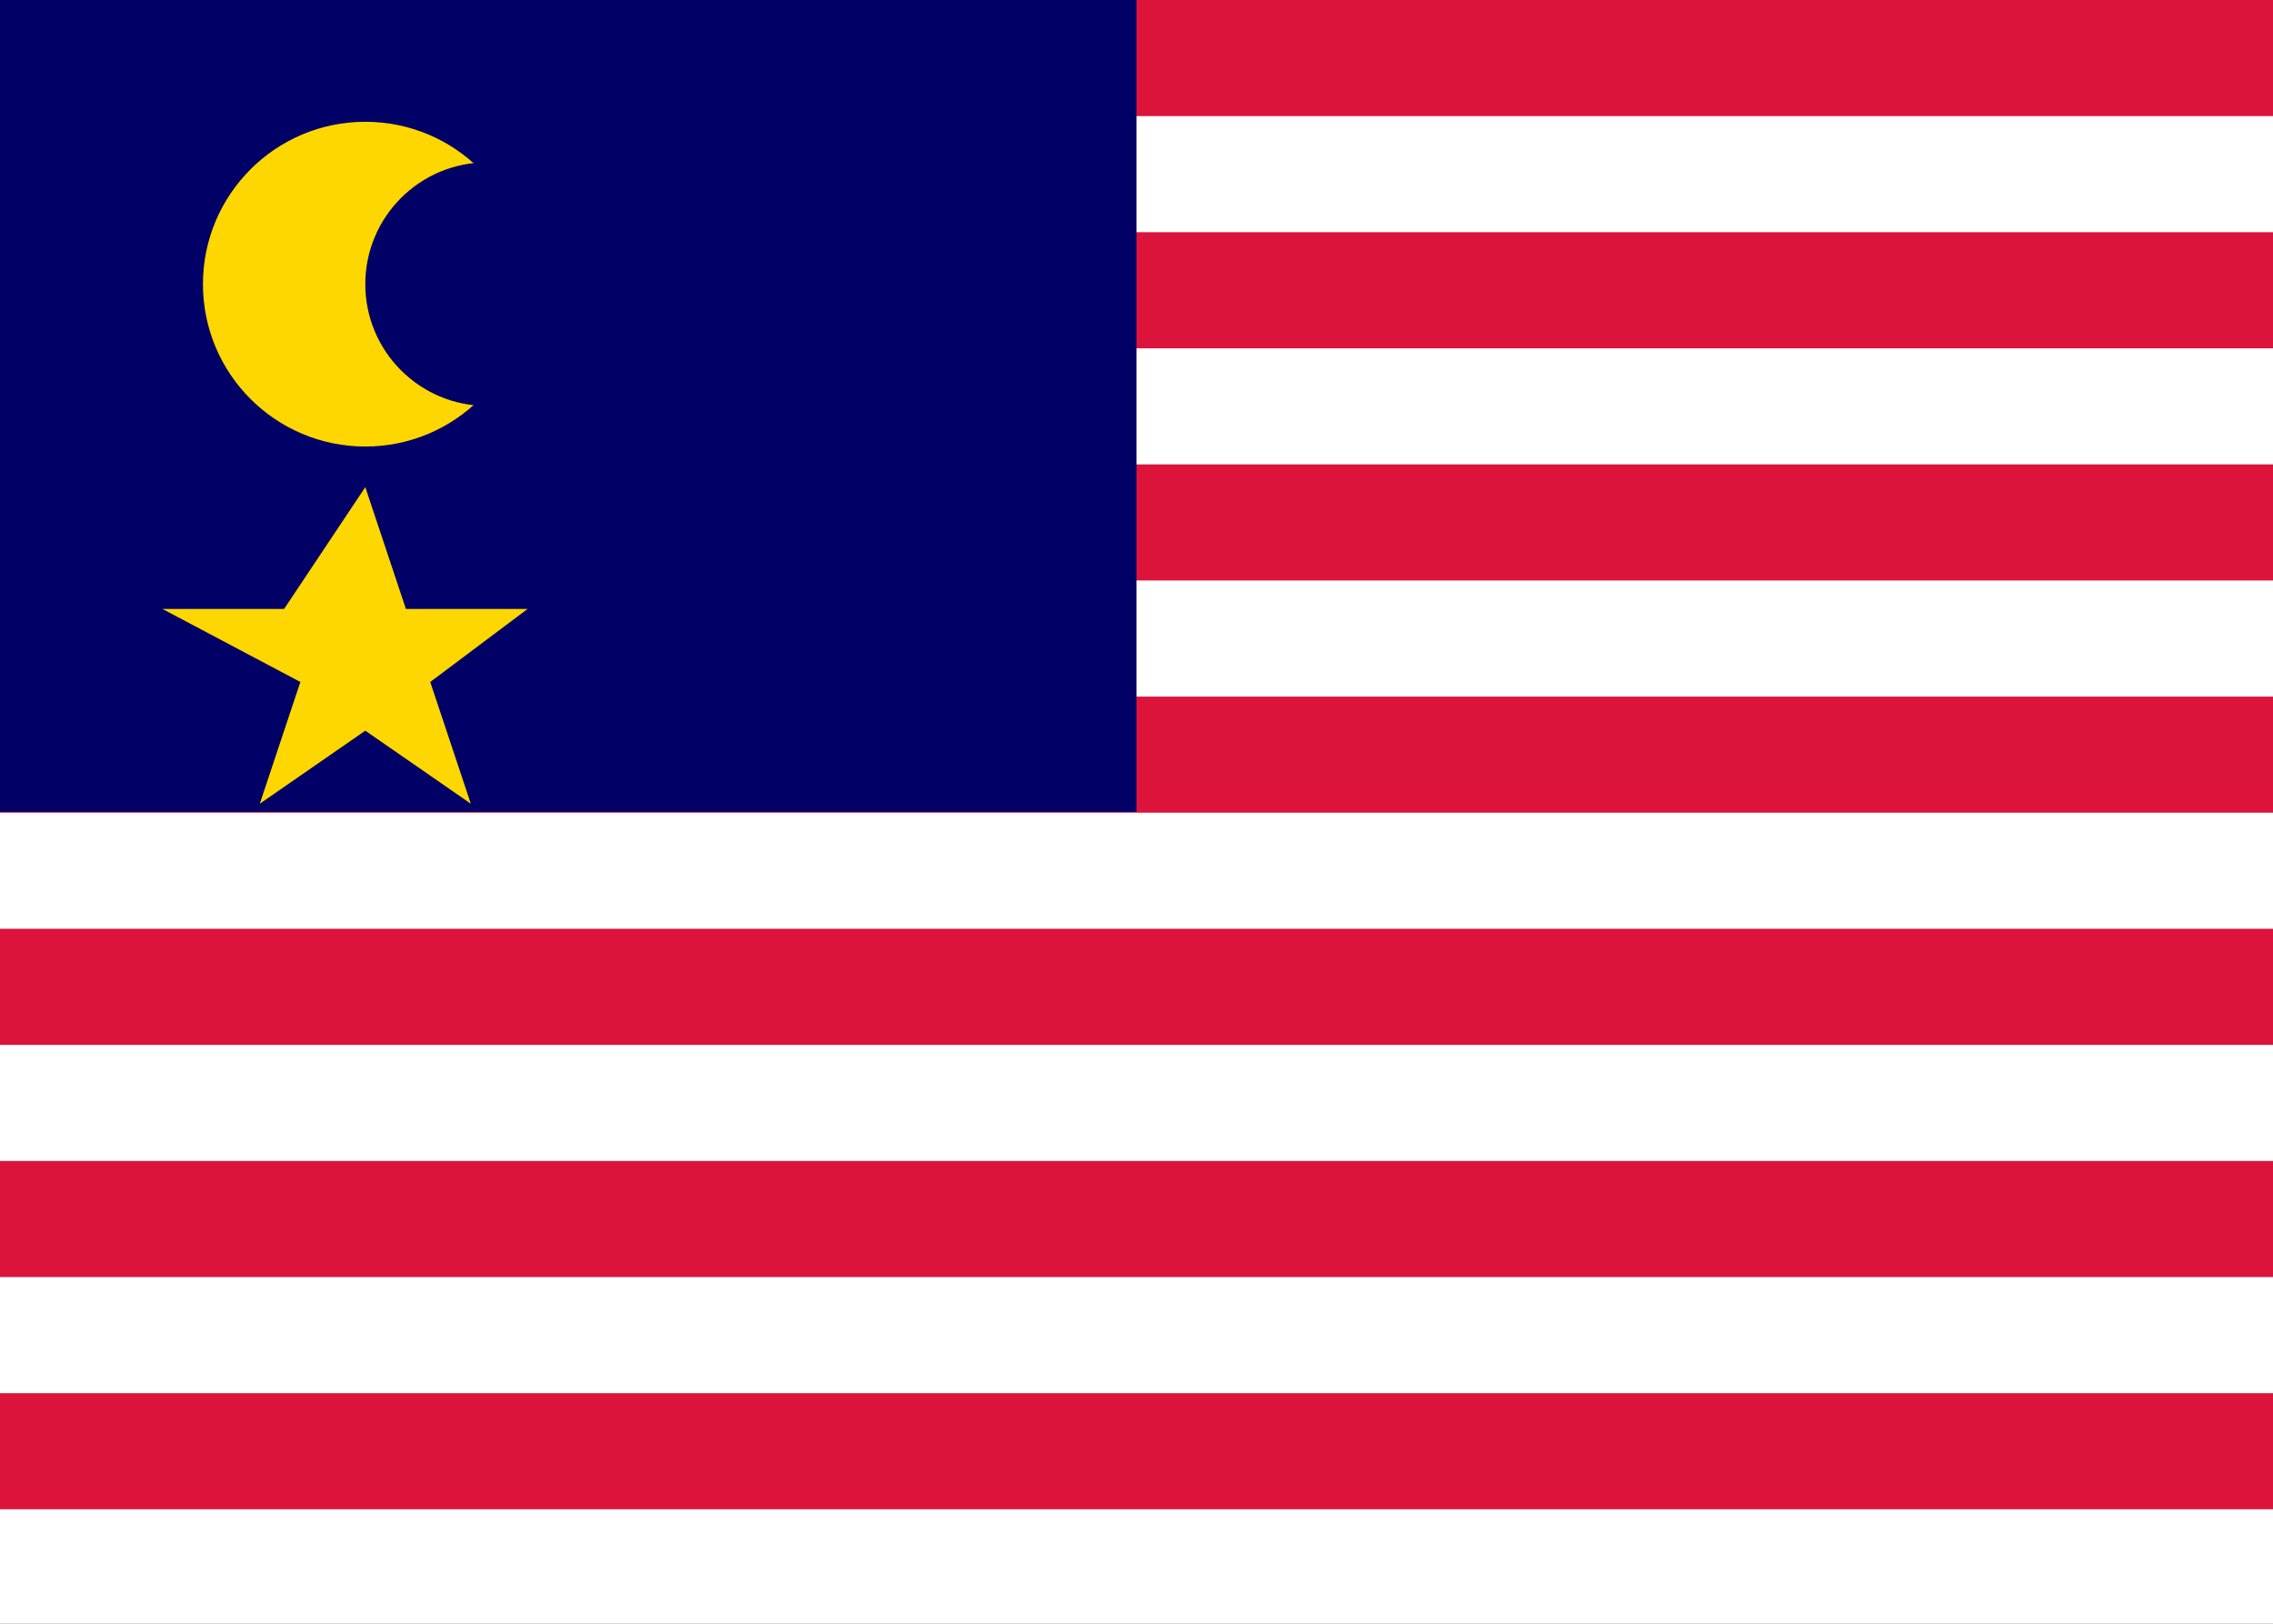 <svg xmlns="http://www.w3.org/2000/svg" viewBox="0 0 28 20">
  <rect x="0" y="0" width="28" height="20" fill="#333333" stroke="none"/>
  <defs>
    <clipPath id="my">
      <path d="M0 0h28v20H0z"/>
    </clipPath>
  </defs>
  <g clip-path="url(#my)">
    <rect width="28" height="20" fill="#fff"/>
    <rect width="28" height="1.43" fill="#dc143c"/>
    <rect width="28" height="1.43" y="2.86" fill="#dc143c"/>
    <rect width="28" height="1.43" y="5.72" fill="#dc143c"/>
    <rect width="28" height="1.43" y="8.58" fill="#dc143c"/>
    <rect width="28" height="1.43" y="11.44" fill="#dc143c"/>
    <rect width="28" height="1.43" y="14.3" fill="#dc143c"/>
    <rect width="28" height="1.43" y="17.16" fill="#dc143c"/>
    <rect width="14" height="10" fill="#006"/>
    <g fill="#ffd700">
      <circle cx="4.5" cy="3.5" r="2"/>
      <circle cx="6" cy="3.5" r="1.5" fill="#006"/>
      <path d="M4.5 6l.5 1.5h1.5l-1.2.9.5 1.5-1.3-.9-1.3.9.5-1.5L2 7.5h1.5z"/>
    </g>
  </g>
</svg>